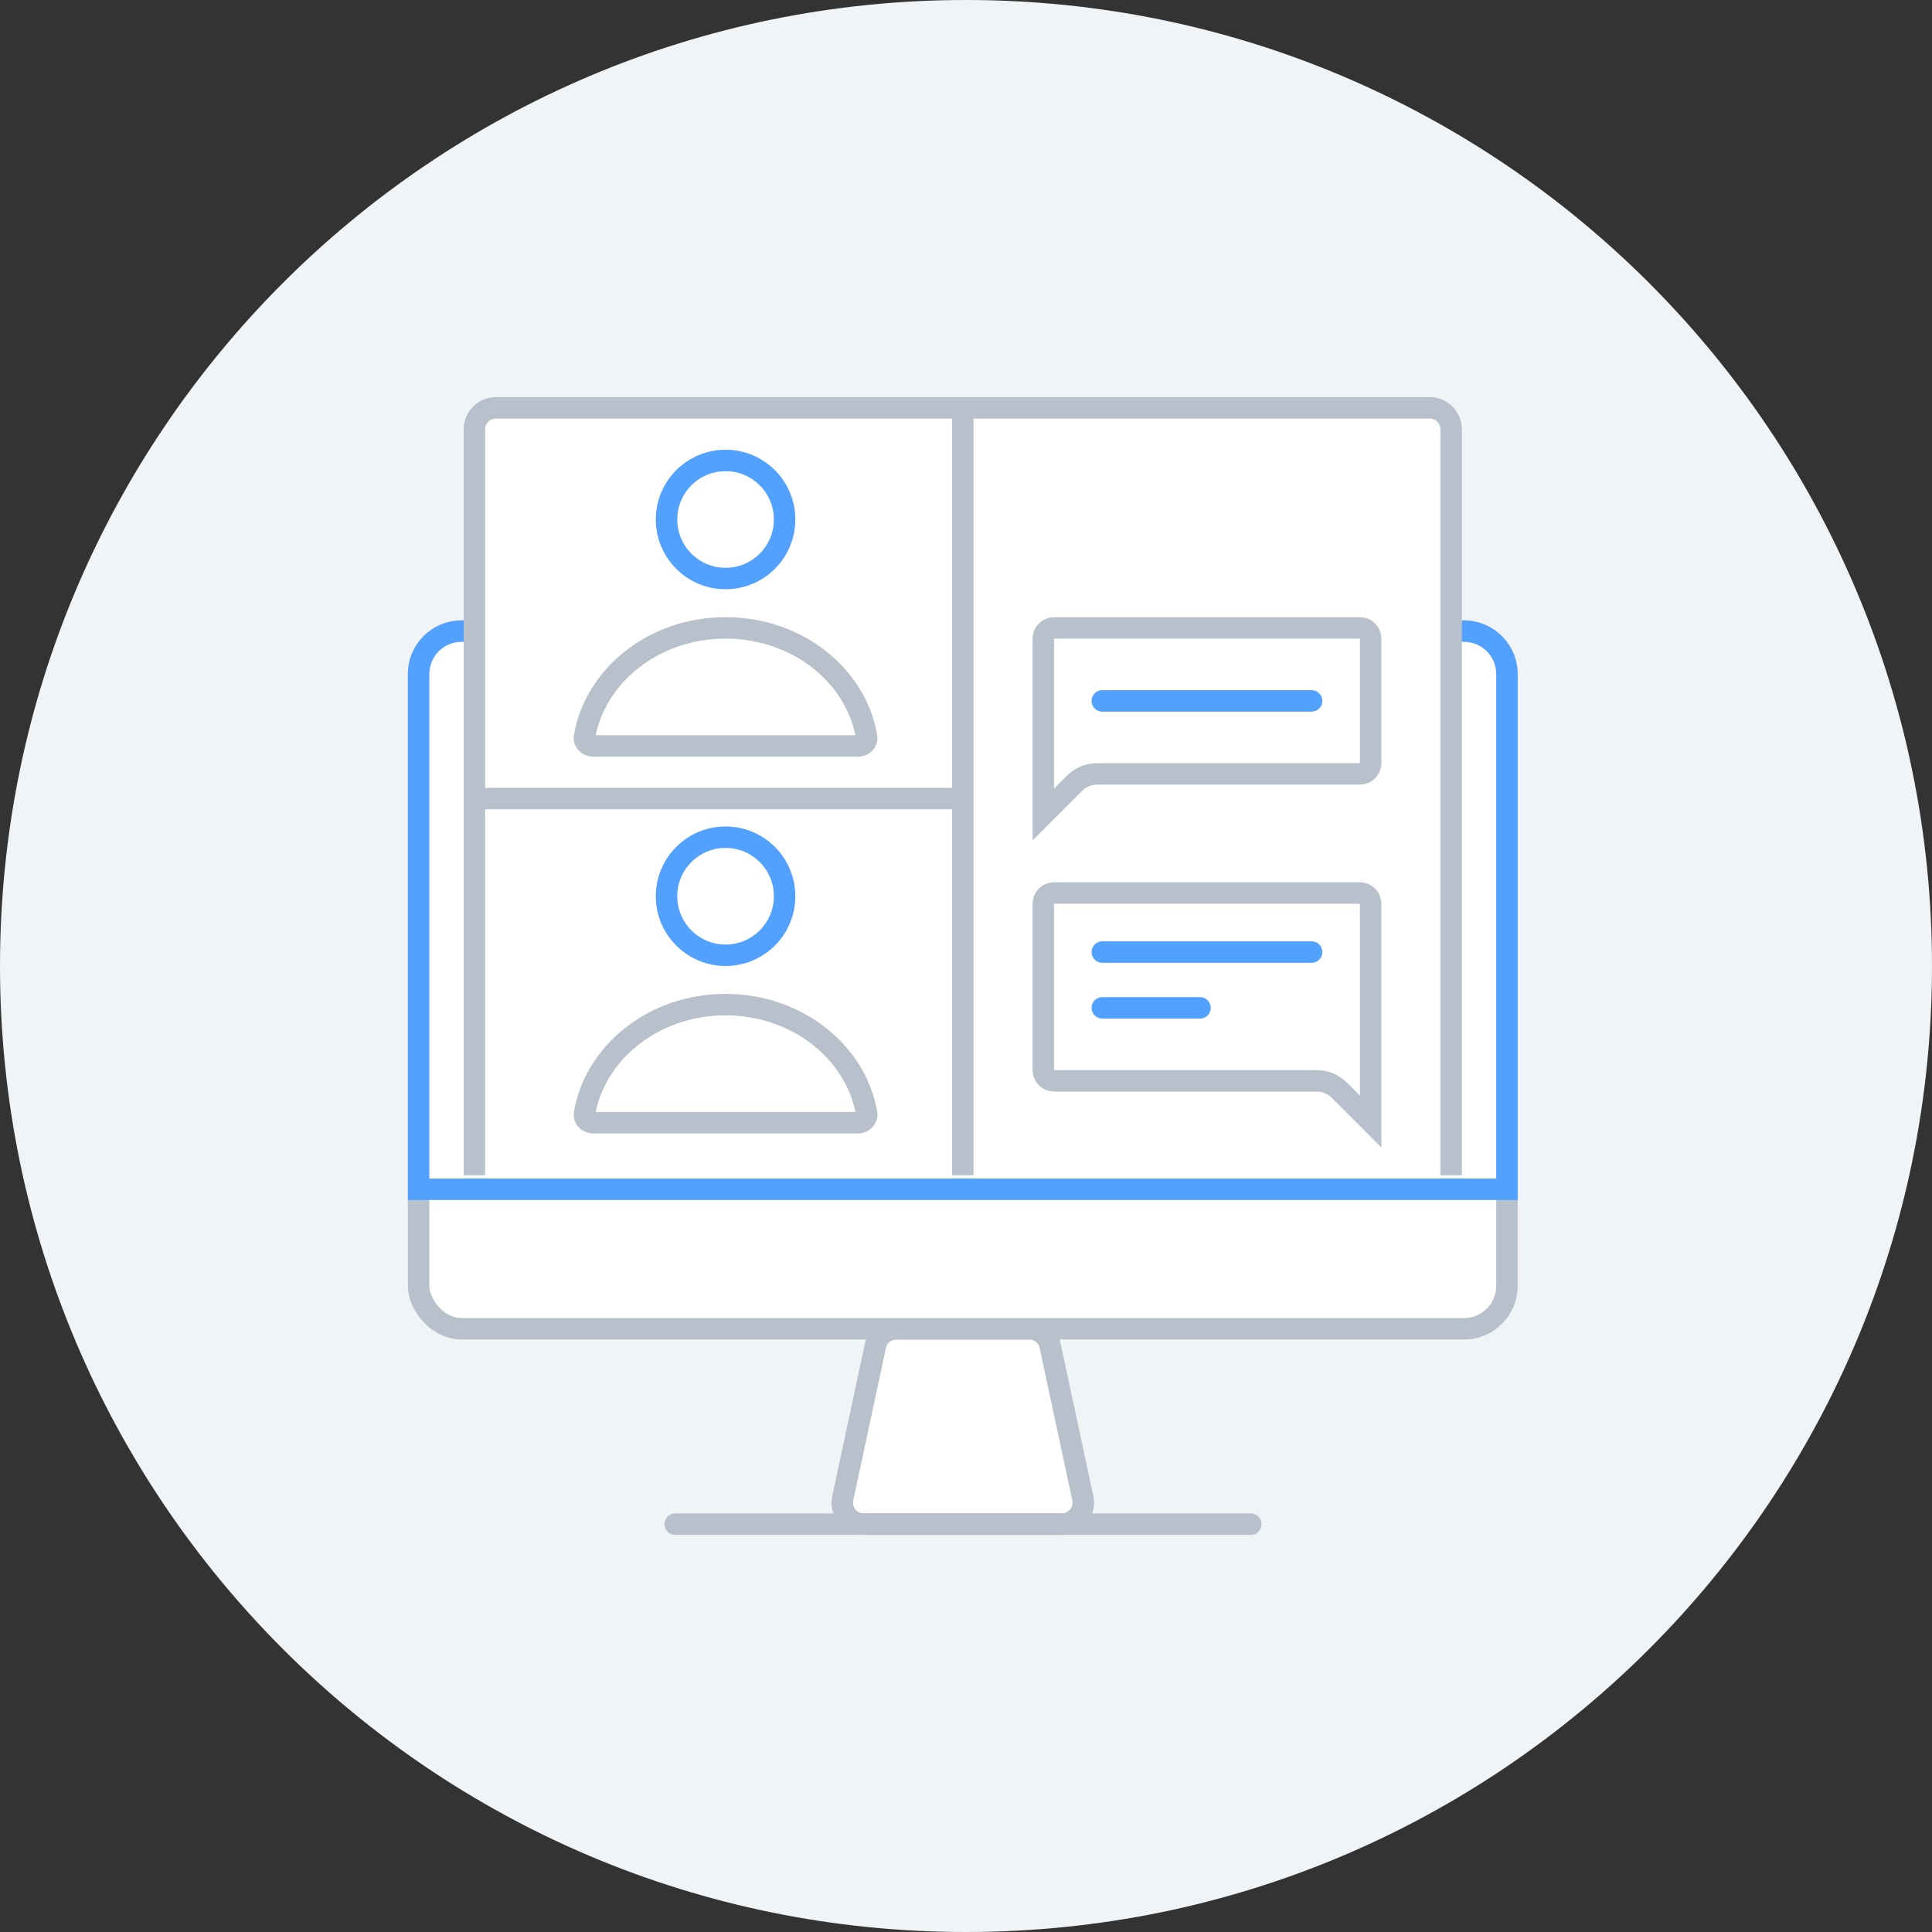 <svg width="180" height="180" viewBox="0 0 180 180" fill="none" xmlns="http://www.w3.org/2000/svg">
<rect x="0" y="0" width="180" height="180" fill="#333333" stroke="none"/>
<path d="M90 180C139.706 180 180 139.706 180 90C180 40.294 139.706 0 90 0C40.294 0 0 40.294 0 90C0 139.706 40.294 180 90 180Z" fill="#F0F4F7"/>
<path d="M81.561 125.381C81.759 124.459 82.574 123.8 83.517 123.8H95.883C96.826 123.8 97.641 124.459 97.839 125.381L100.882 139.581C101.148 140.826 100.199 142 98.926 142H80.474C79.201 142 78.251 140.826 78.518 139.581L81.561 125.381Z" fill="white" stroke="#B8C0CC" stroke-width="2"/>
<rect x="39" y="58.8" width="101.4" height="65" rx="4" fill="white" stroke="#B8C0CC" stroke-width="2"/>
<path d="M39 62.8C39 60.591 40.791 58.8 43 58.8H136.4C138.609 58.8 140.4 60.591 140.4 62.8V110.8H39V62.8Z" fill="white" stroke="#53A1FF" stroke-width="2"/>
<path d="M62.907 142H116.538" stroke="#B8C0CC" stroke-width="2" stroke-linecap="round"/>
<rect x="44.2" y="38" width="91" height="71.5" rx="2" fill="white"/>
<path d="M135.2 109.5V40C135.2 38.895 134.304 38 133.2 38H89.7M44.2 109.5V74.4M89.7 109.5V74.4M89.7 38H46.2C45.095 38 44.2 38.895 44.2 40V74.4M89.7 38V74.4M89.7 74.4H44.2" stroke="#B8C0CC" stroke-width="2"/>
<circle cx="67.6" cy="48.4" r="5.5" fill="white" stroke="#53A1FF" stroke-width="2"/>
<circle cx="67.6" cy="83.5" r="5.5" fill="white" stroke="#53A1FF" stroke-width="2"/>
<path d="M80.747 68.676C80.809 69.04 80.508 69.5 79.9 69.5H55.3C54.692 69.5 54.391 69.04 54.453 68.676C55.415 62.981 60.873 58.5 67.6 58.5C74.327 58.5 79.785 62.981 80.747 68.676Z" fill="white" stroke="#B8C0CC" stroke-width="2"/>
<path d="M80.747 103.776C80.809 104.14 80.508 104.6 79.9 104.6H55.3C54.692 104.6 54.391 104.14 54.453 103.776C55.415 98.081 60.873 93.6 67.6 93.6C74.327 93.6 79.785 98.081 80.747 103.776Z" fill="white" stroke="#B8C0CC" stroke-width="2"/>
<path d="M97.2 84.2C97.2 83.648 97.648 83.2 98.2 83.2H126.7C127.252 83.2 127.7 83.648 127.7 84.2V101.7V104.486L124.793 101.579C124.23 101.016 123.467 100.7 122.672 100.7H98.2C97.648 100.7 97.2 100.252 97.2 99.7V84.2Z" fill="white" stroke="#B8C0CC" stroke-width="2"/>
<path d="M102.7 88.7H122.2" stroke="#53A1FF" stroke-width="2" stroke-linecap="round"/>
<path d="M102.7 93.9H111.8" stroke="#53A1FF" stroke-width="2" stroke-linecap="round"/>
<path d="M127.7 59.5C127.7 58.948 127.252 58.5 126.7 58.5H98.2C97.647 58.5 97.2 58.948 97.2 59.5V73.1V75.886L100.107 72.979C100.67 72.416 101.433 72.1 102.228 72.1H126.7C127.252 72.1 127.7 71.652 127.7 71.1V59.5Z" fill="white" stroke="#B8C0CC" stroke-width="2"/>
<path d="M102.7 65.3H122.2" stroke="#53A1FF" stroke-width="2" stroke-linecap="round"/>
</svg>
